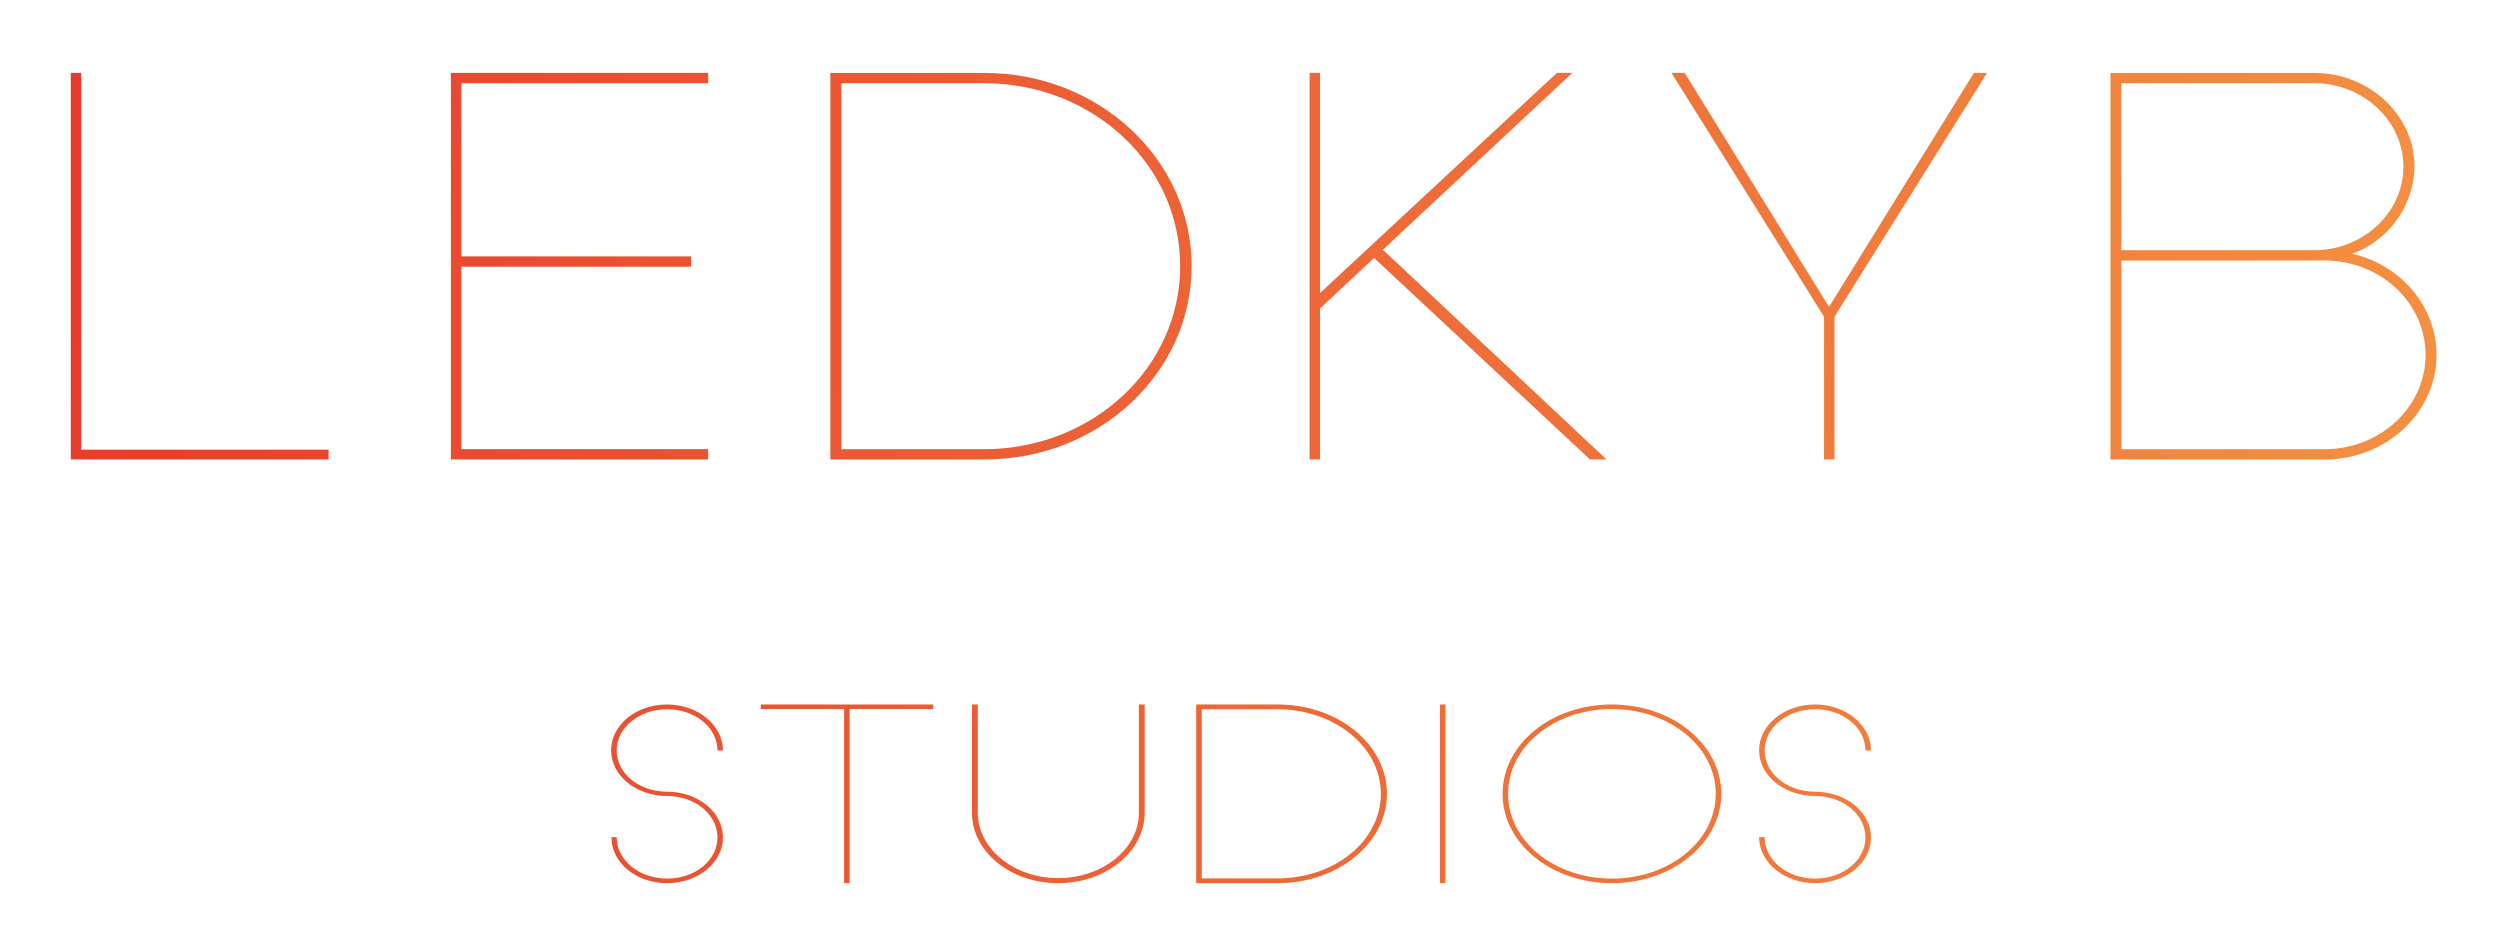 <svg id="Layer_1" data-name="Layer 1" xmlns="http://www.w3.org/2000/svg" xmlns:xlink="http://www.w3.org/1999/xlink" viewBox="0 0 368 137"><defs><style>.cls-1{fill:url(#New_Gradient_Swatch_1);}.cls-2{fill:url(#New_Gradient_Swatch_1-2);}.cls-3{fill:url(#New_Gradient_Swatch_1-3);}.cls-4{fill:url(#New_Gradient_Swatch_1-4);}.cls-5{fill:url(#New_Gradient_Swatch_1-5);}.cls-6{fill:url(#New_Gradient_Swatch_1-6);}.cls-7{fill:url(#New_Gradient_Swatch_1-7);}.cls-8{fill:url(#New_Gradient_Swatch_1-8);}.cls-9{fill:url(#New_Gradient_Swatch_1-9);}.cls-10{fill:url(#New_Gradient_Swatch_1-10);}.cls-11{fill:url(#New_Gradient_Swatch_1-11);}.cls-12{fill:url(#New_Gradient_Swatch_1-12);}.cls-13{fill:url(#New_Gradient_Swatch_1-13);}</style><linearGradient id="New_Gradient_Swatch_1" x1="358.67" y1="58.65" x2="-480.53" y2="11.63" gradientUnits="userSpaceOnUse"><stop offset="0" stop-color="#f39042"/><stop offset="0.46" stop-color="#e6332a"/><stop offset="1" stop-color="#981c1f"/></linearGradient><linearGradient id="New_Gradient_Swatch_1-2" x1="358.9" y1="54.51" x2="-480.3" y2="7.49" xlink:href="#New_Gradient_Swatch_1"/><linearGradient id="New_Gradient_Swatch_1-3" x1="359.05" y1="51.79" x2="-480.14" y2="4.77" xlink:href="#New_Gradient_Swatch_1"/><linearGradient id="New_Gradient_Swatch_1-4" x1="359.3" y1="47.43" x2="-479.9" y2="0.41" xlink:href="#New_Gradient_Swatch_1"/><linearGradient id="New_Gradient_Swatch_1-5" x1="359.51" y1="43.61" x2="-479.68" y2="-3.41" xlink:href="#New_Gradient_Swatch_1"/><linearGradient id="New_Gradient_Swatch_1-6" x1="359.65" y1="41.08" x2="-479.54" y2="-5.94" xlink:href="#New_Gradient_Swatch_1"/><linearGradient id="New_Gradient_Swatch_1-7" x1="354.6" y1="131.22" x2="-484.59" y2="84.2" xlink:href="#New_Gradient_Swatch_1"/><linearGradient id="New_Gradient_Swatch_1-8" x1="354.7" y1="129.4" x2="-484.49" y2="82.38" xlink:href="#New_Gradient_Swatch_1"/><linearGradient id="New_Gradient_Swatch_1-9" x1="354.8" y1="127.66" x2="-484.39" y2="80.64" xlink:href="#New_Gradient_Swatch_1"/><linearGradient id="New_Gradient_Swatch_1-10" x1="354.86" y1="126.52" x2="-484.33" y2="79.5" xlink:href="#New_Gradient_Swatch_1"/><linearGradient id="New_Gradient_Swatch_1-11" x1="354.96" y1="124.84" x2="-484.24" y2="77.82" xlink:href="#New_Gradient_Swatch_1"/><linearGradient id="New_Gradient_Swatch_1-12" x1="355.04" y1="123.45" x2="-484.16" y2="76.43" xlink:href="#New_Gradient_Swatch_1"/><linearGradient id="New_Gradient_Swatch_1-13" x1="355.13" y1="121.78" x2="-484.06" y2="74.76" xlink:href="#New_Gradient_Swatch_1"/></defs><title>Artboard 1</title><polygon class="cls-1" points="11.96 10.73 10.42 10.73 10.42 67.63 48.37 67.63 48.37 66.19 11.96 66.19 11.96 10.73"/><polygon class="cls-2" points="104.24 66.11 67.91 66.11 67.91 39.26 101.72 39.26 101.72 37.74 67.91 37.74 67.91 12.25 104.24 12.25 104.24 10.73 66.37 10.73 66.37 67.63 104.24 67.63 104.24 66.11"/><path class="cls-3" d="M145.1,10.74H122.23V67.63H145c16.78,0,30.41-12.74,30.41-28.45S161.8,10.81,145.1,10.74Zm-.24,55.38h-21V12.25h21c16,0,28.86,12,28.86,26.93S160.83,66.12,144.86,66.12Z"/><polygon class="cls-4" points="192.77 10.73 192.77 67.63 194.31 67.63 194.31 45.41 202.26 37.97 234.04 67.63 236.48 67.63 203.56 36.76 231.45 10.73 229.18 10.73 194.31 43.13 194.31 10.73 192.77 10.73"/><polygon class="cls-5" points="269.23 45.18 247.99 10.73 246.04 10.73 268.5 46.62 268.5 67.63 270.04 67.63 270.04 46.62 292.5 10.73 290.56 10.73 269.23 45.18"/><path class="cls-6" d="M346.26,37.36a14,14,0,0,0,9.16-12.82c0-7.58-6.65-13.8-14.76-13.8h-30V67.63H342.2c9.08,0,16.46-6.9,16.46-15.4C358.66,45.1,353.39,39,346.26,37.36Zm-34-25.11h28.38c7.22,0,13.14,5.54,13.14,12.29s-5.92,12.29-13.14,12.29H312.28ZM342.2,66.12H312.28V38.35H342.2c8.19,0,14.84,6.22,14.84,13.88S350.39,66.12,342.2,66.12Z"/><path class="cls-7" d="M98.19,104.4c4.12,0,7.42,2.7,7.42,6.07h.81c0-3.72-3.68-6.77-8.23-6.77s-8.23,3-8.23,6.74,3.69,6.73,8.23,6.73c4.12,0,7.42,2.73,7.42,6.1s-3.3,6.06-7.42,6.06-7.42-2.73-7.42-6.1H90C90,127,93.65,130,98.19,130s8.23-3,8.23-6.73-3.68-6.73-8.23-6.73c-4.11,0-7.42-2.7-7.42-6.07S94.08,104.4,98.19,104.4Z"/><polygon class="cls-8" points="111.99 104.37 124.25 104.37 124.25 130 125.07 130 125.07 104.37 137.37 104.37 137.37 103.7 111.99 103.7 111.99 104.37"/><path class="cls-9" d="M167.64,119.66c0,5.33-5.4,9.6-11.88,9.6s-11.83-4.31-11.83-9.64V103.7h-.86v15.92c0,5.75,5.66,10.38,12.69,10.38s12.74-4.63,12.74-10.38V103.7h-.86Z"/><path class="cls-10" d="M188.17,103.7H176.08V130h12c8.87,0,16.08-5.89,16.08-13.15S197,103.74,188.17,103.7ZM188,129.3h-11.1V104.4H188c8.45,0,15.26,5.54,15.26,12.45S196.49,129.3,188,129.3Z"/><rect class="cls-11" x="211.96" y="103.7" width="0.81" height="26.3"/><path class="cls-12" d="M237.25,103.7c-8.91,0-16.07,5.86-16.07,13.15S228.34,130,237.25,130s16.12-5.86,16.12-13.15S246.17,103.7,237.25,103.7Zm0,25.63c-8.48,0-15.26-5.54-15.26-12.48s6.78-12.48,15.26-12.48,15.31,5.54,15.31,12.48S245.74,129.33,237.25,129.33Z"/><path class="cls-13" d="M267.18,104.4c4.11,0,7.41,2.7,7.41,6.07h.82c0-3.72-3.69-6.77-8.23-6.77s-8.24,3-8.24,6.74,3.69,6.73,8.24,6.73c4.11,0,7.41,2.73,7.41,6.1s-3.3,6.06-7.41,6.06-7.42-2.73-7.42-6.1h-.82c0,3.72,3.69,6.77,8.24,6.77s8.23-3,8.23-6.73-3.69-6.73-8.23-6.73c-4.12,0-7.42-2.7-7.42-6.07S263.06,104.4,267.18,104.4Z"/></svg>